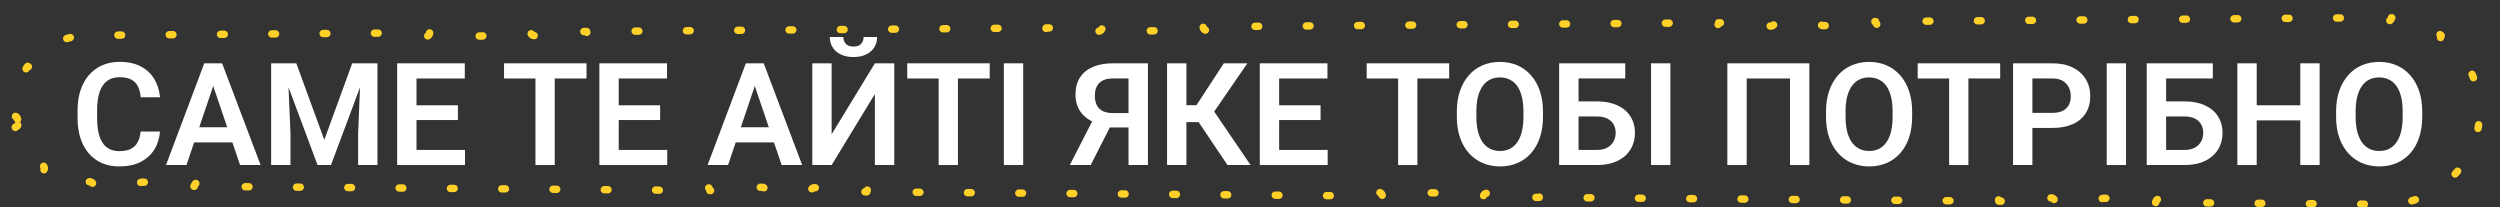 <svg width="676" height="56" viewBox="0 0 676 56" fill="none" xmlns="http://www.w3.org/2000/svg">
<rect x="0" y="0" width="676" height="56" fill="#333333" stroke="none"/>
<path d="M4.76 32.233C4.692 31.693 4.206 31.308 3.667 31.362C3.288 26.393 4.75 21.694 7.476 17.939C7.906 18.268 8.522 18.195 8.863 17.771C9.093 17.484 9.332 17.204 9.578 16.931C9.943 16.527 9.916 15.907 9.523 15.535C12.795 12.244 17.201 10.052 22.166 9.633C22.198 10.174 22.656 10.592 23.2 10.573C23.384 10.566 23.569 10.562 23.754 10.561L24.259 10.557C24.812 10.553 25.256 10.101 25.252 9.549L37.395 9.455C37.4 10.008 37.851 10.452 38.403 10.447L39.413 10.44C39.966 10.435 40.41 9.984 40.406 9.432L52.549 9.338C52.553 9.89 53.005 10.335 53.557 10.33L54.567 10.323C55.119 10.318 55.563 9.867 55.559 9.315L67.703 9.221C67.707 9.773 68.158 10.217 68.71 10.213L69.721 10.206C70.273 10.201 70.717 9.75 70.713 9.198L82.857 9.104C82.861 9.656 83.312 10.1 83.864 10.096L84.874 10.088C85.427 10.084 85.871 9.633 85.867 9.081L98.01 8.987C98.015 9.539 98.466 9.983 99.018 9.979L100.028 9.971C100.581 9.967 101.025 9.516 101.021 8.964L113.164 8.87C113.168 9.422 113.619 9.866 114.172 9.862L115.182 9.854C115.734 9.85 116.179 9.399 116.174 8.846L128.318 8.753C128.322 9.305 128.773 9.749 129.325 9.745L130.336 9.737C130.888 9.733 131.332 9.282 131.328 8.729L143.472 8.635C143.476 9.188 143.927 9.632 144.479 9.628L145.489 9.62C146.042 9.616 146.486 9.164 146.482 8.612L158.625 8.518C158.63 9.071 159.081 9.515 159.633 9.511L160.643 9.503C161.195 9.498 161.64 9.047 161.635 8.495L173.779 8.401C173.783 8.953 174.234 9.398 174.787 9.393L175.797 9.386C176.349 9.381 176.793 8.93 176.789 8.378L188.933 8.284C188.937 8.836 189.388 9.281 189.94 9.276L190.951 9.268C191.503 9.264 191.947 8.813 191.943 8.261L204.087 8.167C204.091 8.719 204.542 9.163 205.094 9.159L206.104 9.151C206.657 9.147 207.101 8.696 207.097 8.144L219.24 8.05C219.245 8.602 219.696 9.046 220.248 9.042L221.258 9.034C221.811 9.03 222.255 8.579 222.25 8.027L234.394 7.933C234.398 8.485 234.849 8.929 235.402 8.925L236.412 8.917C236.964 8.913 237.408 8.462 237.404 7.909L249.548 7.816C249.552 8.368 250.003 8.812 250.555 8.808L251.566 8.8C252.118 8.796 252.562 8.345 252.558 7.792L264.702 7.698C264.706 8.251 265.157 8.695 265.709 8.691L266.72 8.683C267.272 8.679 267.716 8.227 267.712 7.675L279.855 7.581C279.86 8.134 280.311 8.578 280.863 8.574L281.873 8.566C282.425 8.562 282.87 8.11 282.865 7.558L295.009 7.464C295.013 8.016 295.464 8.461 296.017 8.456L297.027 8.449C297.579 8.444 298.023 7.993 298.019 7.441L310.163 7.347C310.167 7.899 310.618 8.344 311.17 8.339L312.181 8.332C312.733 8.327 313.177 7.876 313.173 7.324L325.317 7.23C325.321 7.782 325.772 8.226 326.324 8.222L327.334 8.214C327.887 8.21 328.331 7.759 328.327 7.207L340.47 7.113C340.475 7.665 340.926 8.109 341.478 8.105L342.488 8.097C343.041 8.093 343.485 7.642 343.48 7.09L355.624 6.996C355.628 7.548 356.079 7.992 356.632 7.988L357.642 7.98C358.194 7.976 358.639 7.525 358.634 6.972L370.778 6.879C370.782 7.431 371.233 7.875 371.785 7.871L372.796 7.863C373.348 7.859 373.792 7.408 373.788 6.855L385.932 6.761C385.936 7.314 386.387 7.758 386.939 7.754L387.95 7.746C388.502 7.742 388.946 7.291 388.942 6.738L401.085 6.644C401.09 7.197 401.541 7.641 402.093 7.637L403.103 7.629C403.655 7.625 404.1 7.173 404.095 6.621L416.239 6.527C416.243 7.08 416.694 7.524 417.247 7.519L418.257 7.512C418.809 7.507 419.254 7.056 419.249 6.504L431.393 6.41C431.397 6.962 431.848 7.407 432.401 7.402L433.411 7.395C433.963 7.39 434.407 6.939 434.403 6.387L446.547 6.293C446.551 6.845 447.002 7.29 447.554 7.285L448.565 7.277C449.117 7.273 449.561 6.822 449.557 6.27L461.7 6.176C461.705 6.728 462.156 7.172 462.708 7.168L463.718 7.16C464.271 7.156 464.715 6.705 464.71 6.153L476.854 6.059C476.858 6.611 477.309 7.055 477.862 7.051L478.872 7.043C479.424 7.039 479.869 6.588 479.864 6.036L492.008 5.942C492.012 6.494 492.463 6.938 493.016 6.934L494.026 6.926C494.578 6.922 495.022 6.471 495.018 5.918L507.162 5.825C507.166 6.377 507.617 6.821 508.169 6.817L509.18 6.809C509.732 6.805 510.176 6.354 510.172 5.801L522.315 5.707C522.32 6.26 522.771 6.704 523.323 6.7L524.333 6.692C524.886 6.688 525.33 6.236 525.326 5.684L537.469 5.59C537.473 6.143 537.925 6.587 538.477 6.583L539.487 6.575C540.039 6.57 540.484 6.119 540.479 5.567L552.623 5.473C552.627 6.025 553.078 6.47 553.63 6.465L554.641 6.458C555.193 6.453 555.637 6.002 555.633 5.45L567.776 5.356C567.781 5.908 568.232 6.353 568.784 6.348L569.794 6.34C570.347 6.336 570.791 5.885 570.787 5.333L582.93 5.239C582.934 5.791 583.386 6.235 583.938 6.231L584.948 6.223C585.5 6.219 585.945 5.768 585.94 5.216L598.084 5.122C598.088 5.674 598.539 6.118 599.092 6.114L600.102 6.106C600.654 6.102 601.098 5.651 601.094 5.099L613.238 5.005C613.242 5.557 613.693 6.001 614.245 5.997L615.256 5.989C615.808 5.985 616.252 5.534 616.248 4.981L628.391 4.888C628.396 5.44 628.847 5.884 629.399 5.88L630.409 5.872C630.962 5.868 631.406 5.417 631.402 4.864L643.545 4.77C643.549 5.323 644.001 5.767 644.553 5.763L645.058 5.759C645.248 5.757 645.437 5.758 645.626 5.761C646.171 5.769 646.621 5.339 646.64 4.796C651.626 5.069 656.272 6.799 660.115 9.601C659.786 10.034 659.862 10.652 660.29 10.99C660.586 11.225 660.877 11.466 661.162 11.714C661.573 12.072 662.195 12.033 662.559 11.63C666.022 14.891 668.578 19.139 669.765 23.989C669.235 24.107 668.895 24.629 669.004 25.164C669.041 25.349 669.077 25.535 669.11 25.721C669.138 25.878 669.165 26.035 669.19 26.191C669.276 26.73 669.778 27.099 670.316 27.023C670.806 31.092 670.294 35.043 668.981 38.637C668.475 38.44 667.902 38.684 667.695 39.189C667.575 39.481 667.449 39.77 667.318 40.057C667.091 40.553 667.304 41.138 667.793 41.374C666.011 44.894 663.422 47.963 660.253 50.313C659.938 49.87 659.325 49.759 658.874 50.067C658.614 50.244 658.35 50.417 658.082 50.584C657.62 50.874 657.476 51.48 657.755 51.946C654.434 53.845 650.626 55.016 646.533 55.219C646.516 54.676 646.068 54.243 645.522 54.249C645.444 54.25 645.366 54.251 645.288 54.251C645.208 54.251 645.127 54.251 645.046 54.25L644.541 54.246C643.989 54.241 643.537 54.685 643.533 55.237L631.389 55.138C631.394 54.585 630.95 54.134 630.397 54.129L629.387 54.121C628.835 54.117 628.384 54.561 628.379 55.113L616.236 55.013C616.24 54.461 615.796 54.009 615.244 54.005L614.233 53.996C613.681 53.992 613.23 54.436 613.225 54.988L601.082 54.888C601.086 54.336 600.642 53.885 600.09 53.88L599.08 53.872C598.528 53.867 598.076 54.311 598.072 54.864L585.928 54.764C585.933 54.212 585.489 53.76 584.936 53.756L583.926 53.747C583.374 53.743 582.922 54.187 582.918 54.739L570.774 54.639C570.779 54.087 570.335 53.636 569.783 53.631L568.772 53.623C568.22 53.618 567.769 54.062 567.764 54.614L555.621 54.515C555.625 53.962 555.181 53.511 554.629 53.507L553.619 53.498C553.067 53.494 552.615 53.938 552.611 54.49L540.467 54.39C540.472 53.838 540.028 53.386 539.475 53.382L538.465 53.374C537.913 53.369 537.461 53.813 537.457 54.365L525.313 54.266C525.318 53.713 524.874 53.262 524.322 53.257L523.311 53.249C522.759 53.245 522.308 53.688 522.303 54.241L510.16 54.141C510.164 53.589 509.72 53.137 509.168 53.133L508.158 53.124C507.605 53.12 507.154 53.564 507.15 54.116L495.006 54.016C495.011 53.464 494.567 53.013 494.014 53.008L493.004 53C492.452 52.995 492 53.439 491.996 53.992L479.852 53.892C479.857 53.34 479.413 52.888 478.861 52.884L477.85 52.875C477.298 52.871 476.847 53.315 476.842 53.867L464.699 53.767C464.703 53.215 464.259 52.764 463.707 52.759L462.697 52.751C462.144 52.746 461.693 53.19 461.688 53.742L449.545 53.643C449.549 53.09 449.105 52.639 448.553 52.634L447.543 52.626C446.991 52.622 446.539 53.066 446.535 53.618L434.391 53.518C434.396 52.966 433.952 52.514 433.4 52.51L432.389 52.502C431.837 52.497 431.386 52.941 431.381 53.493L419.238 53.393C419.242 52.841 418.798 52.39 418.246 52.385L417.236 52.377C416.683 52.372 416.232 52.816 416.227 53.369L404.084 53.269C404.088 52.717 403.644 52.265 403.092 52.261L402.082 52.252C401.53 52.248 401.078 52.692 401.074 53.244L388.93 53.144C388.935 52.592 388.491 52.141 387.938 52.136L386.928 52.128C386.376 52.123 385.925 52.567 385.92 53.12L373.776 53.02C373.781 52.467 373.337 52.016 372.785 52.011L371.774 52.003C371.222 51.999 370.771 52.443 370.766 52.995L358.623 52.895C358.627 52.343 358.183 51.892 357.631 51.887L356.621 51.879C356.069 51.874 355.617 52.318 355.613 52.87L343.469 52.77C343.474 52.218 343.03 51.767 342.477 51.762L341.467 51.754C340.915 51.749 340.463 52.194 340.459 52.746L328.315 52.646C328.32 52.094 327.876 51.642 327.324 51.638L326.313 51.63C325.761 51.625 325.31 52.069 325.305 52.621L313.162 52.521C313.166 51.969 312.722 51.518 312.17 51.513L311.16 51.505C310.607 51.5 310.156 51.944 310.152 52.497L298.008 52.397C298.013 51.844 297.569 51.393 297.016 51.389L296.006 51.38C295.454 51.376 295.002 51.82 294.998 52.372L282.854 52.272C282.859 51.72 282.415 51.269 281.863 51.264L280.852 51.256C280.3 51.251 279.849 51.695 279.844 52.248L267.701 52.148C267.705 51.595 267.261 51.144 266.709 51.139L265.699 51.131C265.146 51.127 264.695 51.571 264.69 52.123L252.547 52.023C252.551 51.471 252.107 51.019 251.555 51.015L250.545 51.007C249.993 51.002 249.541 51.446 249.537 51.998L237.393 51.898C237.398 51.346 236.954 50.895 236.401 50.89L235.391 50.882C234.839 50.877 234.388 51.322 234.383 51.874L222.24 51.774C222.244 51.222 221.8 50.77 221.248 50.766L220.238 50.757C219.685 50.753 219.234 51.197 219.229 51.749L207.086 51.649C207.09 51.097 206.646 50.646 206.094 50.641L205.084 50.633C204.532 50.628 204.08 51.072 204.076 51.625L191.932 51.525C191.937 50.972 191.493 50.521 190.94 50.517L189.93 50.508C189.378 50.504 188.927 50.948 188.922 51.5L176.778 51.4C176.783 50.848 176.339 50.397 175.787 50.392L174.776 50.384C174.224 50.379 173.773 50.823 173.768 51.375L161.625 51.276C161.629 50.723 161.185 50.272 160.633 50.267L159.623 50.259C159.071 50.255 158.619 50.699 158.615 51.251L146.471 51.151C146.476 50.599 146.032 50.147 145.479 50.143L144.469 50.135C143.917 50.13 143.465 50.574 143.461 51.126L131.317 51.026C131.322 50.474 130.878 50.023 130.326 50.018L129.315 50.01C128.763 50.005 128.312 50.449 128.307 51.002L116.164 50.902C116.168 50.349 115.724 49.898 115.172 49.894L114.162 49.885C113.609 49.881 113.158 50.325 113.154 50.877L101.01 50.777C101.015 50.225 100.571 49.774 100.018 49.769L99.008 49.761C98.456 49.756 98.004 50.2 98 50.752L85.856 50.653C85.861 50.1 85.417 49.649 84.865 49.645L83.854 49.636C83.302 49.632 82.851 50.076 82.846 50.628L70.703 50.528C70.707 49.976 70.263 49.524 69.711 49.52L68.701 49.512C68.148 49.507 67.697 49.951 67.693 50.503L55.549 50.404C55.554 49.851 55.11 49.4 54.557 49.395L53.547 49.387C52.995 49.383 52.543 49.827 52.539 50.379L40.395 50.279C40.4 49.727 39.956 49.275 39.404 49.271L38.394 49.262C37.841 49.258 37.39 49.702 37.385 50.254L25.242 50.154C25.246 49.602 24.802 49.151 24.25 49.146L23.745 49.142C23.593 49.141 23.442 49.138 23.29 49.133C22.747 49.116 22.291 49.536 22.261 50.077C18.369 49.763 14.762 48.347 11.778 46.121C12.112 45.696 12.047 45.079 11.628 44.733C11.394 44.54 11.166 44.343 10.942 44.139C10.539 43.774 9.919 43.798 9.546 44.19C6.914 41.557 4.994 38.191 4.125 34.385C4.655 34.278 5.006 33.766 4.91 33.23C4.884 33.082 4.859 32.932 4.836 32.782C4.808 32.599 4.782 32.416 4.76 32.233Z" stroke="#FFD028" stroke-width="2" stroke-linecap="round" stroke-linejoin="round" stroke-dasharray="1 14"/>
<path d="M38.026 35.575H43.255C43.116 37.413 42.602 39.044 41.715 40.467C40.828 41.877 39.592 42.985 38.007 43.791C36.423 44.597 34.502 45 32.246 45C30.509 45 28.944 44.698 27.549 44.093C26.168 43.476 24.983 42.601 23.994 41.468C23.018 40.322 22.27 38.95 21.75 37.35C21.231 35.738 20.971 33.931 20.971 31.929V29.833C20.971 27.831 21.237 26.024 21.769 24.412C22.302 22.8 23.062 21.427 24.051 20.294C25.052 19.148 26.25 18.267 27.645 17.65C29.052 17.033 30.623 16.724 32.36 16.724C34.616 16.724 36.524 17.14 38.083 17.971C39.642 18.789 40.853 19.916 41.715 21.352C42.577 22.787 43.097 24.437 43.274 26.301H38.045C37.944 25.142 37.69 24.16 37.285 23.354C36.892 22.548 36.296 21.937 35.497 21.522C34.711 21.094 33.666 20.88 32.36 20.88C31.346 20.88 30.452 21.069 29.679 21.446C28.919 21.824 28.285 22.391 27.778 23.146C27.271 23.889 26.89 24.821 26.637 25.942C26.383 27.05 26.257 28.334 26.257 29.795V31.929C26.257 33.327 26.371 34.58 26.599 35.688C26.827 36.796 27.182 37.734 27.664 38.502C28.145 39.271 28.766 39.856 29.527 40.259C30.288 40.662 31.194 40.864 32.246 40.864C33.526 40.864 34.566 40.662 35.364 40.259C36.175 39.856 36.79 39.264 37.209 38.483C37.64 37.703 37.912 36.733 38.026 35.575Z" fill="white"/>
<path d="M58.314 21.295L50.423 44.622H44.89L55.234 17.121H58.77L58.314 21.295ZM64.912 44.622L56.983 21.295L56.508 17.121H60.063L70.464 44.622H64.912ZM64.551 34.404V38.502H49.701V34.404H64.551Z" fill="white"/>
<path d="M75.598 17.121H80.123L87.691 37.822L95.239 17.121H99.783L89.497 44.622H85.865L75.598 17.121ZM73.316 17.121H77.746L78.545 36.141V44.622H73.316V17.121ZM97.616 17.121H102.065V44.622H96.836V36.141L97.616 17.121Z" fill="white"/>
<path d="M125.737 40.542V44.622H111.021V40.542H125.737ZM112.618 17.121V44.622H107.389V17.121H112.618ZM123.817 28.473V32.458H111.021V28.473H123.817ZM125.68 17.121V21.22H111.021V17.121H125.68Z" fill="white"/>
<path d="M149.999 17.121V44.622H144.789V17.121H149.999ZM158.593 17.121V21.22H136.29V17.121H158.593Z" fill="white"/>
<path d="M180.421 40.542V44.622H165.705V40.542H180.421ZM167.302 17.121V44.622H162.073V17.121H167.302ZM178.501 28.473V32.458H165.705V28.473H178.501ZM180.364 17.121V21.22H165.705V17.121H180.364Z" fill="white"/>
<path d="M204.759 21.295L196.868 44.622H191.335L201.679 17.121H205.216L204.759 21.295ZM211.357 44.622L203.428 21.295L202.953 17.121H206.508L216.909 44.622H211.357ZM210.996 34.404V38.502H196.146V34.404H210.996Z" fill="white"/>
<path d="M224.876 36.311L236.569 17.121H241.817V44.622H236.569V25.432L224.876 44.622H219.647V17.121H224.876V36.311ZM233.527 10H237.178C237.178 11.058 236.918 11.996 236.398 12.814C235.879 13.633 235.137 14.275 234.174 14.741C233.223 15.194 232.095 15.421 230.789 15.421C228.824 15.421 227.265 14.917 226.112 13.91C224.958 12.902 224.382 11.599 224.382 10H228.032C228.032 10.667 228.241 11.265 228.66 11.794C229.078 12.323 229.788 12.588 230.789 12.588C231.791 12.588 232.494 12.323 232.9 11.794C233.318 11.265 233.527 10.667 233.527 10Z" fill="white"/>
<path d="M259.025 17.121V44.622H253.815V17.121H259.025ZM267.619 17.121V21.22H245.316V17.121H267.619Z" fill="white"/>
<path d="M276.67 17.121V44.622H271.441V17.121H276.67Z" fill="white"/>
<path d="M306.883 34.46H299.296L297.395 33.686C295.265 33.019 293.637 32.011 292.508 30.664C291.38 29.316 290.816 27.61 290.816 25.545C290.816 23.719 291.222 22.183 292.033 20.936C292.857 19.677 294.023 18.726 295.532 18.084C297.053 17.442 298.853 17.121 300.932 17.121H310.401V44.622H305.153V21.22H300.932C299.271 21.22 298.041 21.629 297.243 22.447C296.444 23.266 296.045 24.405 296.045 25.866C296.045 26.886 296.222 27.749 296.577 28.454C296.945 29.159 297.484 29.688 298.194 30.041C298.916 30.393 299.81 30.569 300.875 30.569H306.864L306.883 34.46ZM301.217 32.269L294.923 44.622H289.276L295.608 32.269H301.217Z" fill="white"/>
<path d="M320.801 17.121V44.622H315.572V17.121H320.801ZM337.286 17.121L326.353 33.025H319.489L318.805 28.454H323.52L330.917 17.121H337.286ZM331.905 44.622L323.558 32.194L327.076 28.359L338.161 44.622H331.905Z" fill="white"/>
<path d="M359 40.542V44.622H344.283V40.542H359ZM345.88 17.121V44.622H340.652V17.121H345.88ZM357.08 28.473V32.458H344.283V28.473H357.08ZM358.943 17.121V21.22H344.283V17.121H358.943Z" fill="white"/>
<path d="M383.262 17.121V44.622H378.052V17.121H383.262ZM391.856 17.121V21.22H369.553V17.121H391.856Z" fill="white"/>
<path d="M417.221 30.173V31.589C417.221 33.667 416.942 35.537 416.384 37.199C415.826 38.849 415.034 40.253 414.007 41.411C412.981 42.57 411.757 43.458 410.338 44.075C408.918 44.691 407.34 45 405.603 45C403.892 45 402.32 44.691 400.888 44.075C399.468 43.458 398.238 42.57 397.199 41.411C396.16 40.253 395.355 38.849 394.784 37.199C394.214 35.537 393.929 33.667 393.929 31.589V30.173C393.929 28.082 394.214 26.212 394.784 24.563C395.355 22.913 396.153 21.509 397.18 20.351C398.207 19.18 399.43 18.286 400.85 17.669C402.282 17.052 403.854 16.743 405.565 16.743C407.302 16.743 408.88 17.052 410.3 17.669C411.719 18.286 412.943 19.18 413.969 20.351C415.009 21.509 415.807 22.913 416.365 24.563C416.935 26.212 417.221 28.082 417.221 30.173ZM411.935 31.589V30.135C411.935 28.636 411.795 27.321 411.517 26.187C411.238 25.041 410.826 24.078 410.281 23.297C409.736 22.517 409.064 21.931 408.265 21.541C407.467 21.138 406.567 20.936 405.565 20.936C404.551 20.936 403.651 21.138 402.865 21.541C402.092 21.931 401.433 22.517 400.888 23.297C400.343 24.078 399.924 25.041 399.633 26.187C399.354 27.321 399.215 28.636 399.215 30.135V31.589C399.215 33.075 399.354 34.391 399.633 35.537C399.924 36.683 400.343 37.653 400.888 38.446C401.445 39.227 402.117 39.818 402.903 40.221C403.689 40.624 404.589 40.826 405.603 40.826C406.617 40.826 407.517 40.624 408.303 40.221C409.089 39.818 409.748 39.227 410.281 38.446C410.826 37.653 411.238 36.683 411.517 35.537C411.795 34.391 411.935 33.075 411.935 31.589Z" fill="white"/>
<path d="M439.467 17.121V21.22H426.804V44.622H421.594V17.121H439.467ZM425.111 27.415H431.823C433.966 27.415 435.804 27.774 437.337 28.492C438.871 29.197 440.044 30.185 440.855 31.457C441.679 32.729 442.091 34.221 442.091 35.934C442.091 37.218 441.856 38.389 441.387 39.447C440.931 40.505 440.259 41.424 439.372 42.205C438.485 42.973 437.407 43.571 436.14 43.999C434.872 44.414 433.433 44.622 431.823 44.622H421.594V17.121H426.842V40.542H431.823C432.964 40.542 433.909 40.328 434.656 39.9C435.404 39.472 435.962 38.905 436.33 38.2C436.697 37.495 436.881 36.727 436.881 35.896C436.881 35.077 436.697 34.334 436.33 33.667C435.962 33 435.404 32.471 434.656 32.08C433.909 31.69 432.964 31.495 431.823 31.495H425.111V27.415Z" fill="white"/>
<path d="M451.674 17.121V44.622H446.445V17.121H451.674Z" fill="white"/>
<path d="M489.245 17.121V44.622H484.017V21.22H472.304V44.622H467.075V17.121H489.245Z" fill="white"/>
<path d="M517.044 30.173V31.589C517.044 33.667 516.765 35.537 516.207 37.199C515.649 38.849 514.857 40.253 513.83 41.411C512.804 42.57 511.58 43.458 510.161 44.075C508.741 44.691 507.163 45 505.426 45C503.715 45 502.143 44.691 500.711 44.075C499.291 43.458 498.062 42.57 497.022 41.411C495.983 40.253 495.178 38.849 494.607 37.199C494.037 35.537 493.752 33.667 493.752 31.589V30.173C493.752 28.082 494.037 26.212 494.607 24.563C495.178 22.913 495.976 21.509 497.003 20.351C498.03 19.18 499.253 18.286 500.673 17.669C502.105 17.052 503.677 16.743 505.388 16.743C507.125 16.743 508.703 17.052 510.123 17.669C511.542 18.286 512.766 19.18 513.792 20.351C514.832 21.509 515.63 22.913 516.188 24.563C516.759 26.212 517.044 28.082 517.044 30.173ZM511.758 31.589V30.135C511.758 28.636 511.618 27.321 511.34 26.187C511.061 25.041 510.649 24.078 510.104 23.297C509.559 22.517 508.887 21.931 508.088 21.541C507.29 21.138 506.39 20.936 505.388 20.936C504.374 20.936 503.474 21.138 502.688 21.541C501.915 21.931 501.256 22.517 500.711 23.297C500.166 24.078 499.747 25.041 499.456 26.187C499.177 27.321 499.038 28.636 499.038 30.135V31.589C499.038 33.075 499.177 34.391 499.456 35.537C499.747 36.683 500.166 37.653 500.711 38.446C501.269 39.227 501.94 39.818 502.726 40.221C503.512 40.624 504.412 40.826 505.426 40.826C506.44 40.826 507.34 40.624 508.126 40.221C508.912 39.818 509.571 39.227 510.104 38.446C510.649 37.653 511.061 36.683 511.34 35.537C511.618 34.391 511.758 33.075 511.758 31.589Z" fill="white"/>
<path d="M532.255 17.121V44.622H527.045V17.121H532.255ZM540.849 17.121V21.22H518.546V17.121H540.849Z" fill="white"/>
<path d="M554.977 34.593H547.846V30.513H554.977C556.143 30.513 557.087 30.324 557.81 29.946C558.545 29.556 559.084 29.027 559.426 28.359C559.768 27.679 559.939 26.905 559.939 26.036C559.939 25.192 559.768 24.405 559.426 23.675C559.084 22.945 558.545 22.353 557.81 21.9C557.087 21.446 556.143 21.22 554.977 21.22H549.558V44.622H544.329V17.121H554.977C557.131 17.121 558.969 17.505 560.491 18.273C562.024 19.029 563.191 20.08 563.989 21.427C564.8 22.762 565.206 24.286 565.206 25.998C565.206 27.774 564.8 29.304 563.989 30.588C563.191 31.873 562.024 32.861 560.491 33.554C558.969 34.246 557.131 34.593 554.977 34.593Z" fill="white"/>
<path d="M574.884 17.121V44.622H569.655V17.121H574.884Z" fill="white"/>
<path d="M598.347 17.121V21.22H585.684V44.622H580.474V17.121H598.347ZM583.992 27.415H590.704C592.846 27.415 594.684 27.774 596.218 28.492C597.752 29.197 598.924 30.185 599.735 31.457C600.559 32.729 600.971 34.221 600.971 35.934C600.971 37.218 600.737 38.389 600.268 39.447C599.811 40.505 599.14 41.424 598.252 42.205C597.365 42.973 596.287 43.571 595.02 43.999C593.752 44.414 592.314 44.622 590.704 44.622H580.474V17.121H585.722V40.542H590.704C591.844 40.542 592.789 40.328 593.537 39.9C594.285 39.472 594.842 38.905 595.21 38.2C595.578 37.495 595.761 36.727 595.761 35.896C595.761 35.077 595.578 34.334 595.21 33.667C594.842 33 594.285 32.471 593.537 32.08C592.789 31.69 591.844 31.495 590.704 31.495H583.992V27.415Z" fill="white"/>
<path d="M623.351 28.473V32.553H608.786V28.473H623.351ZM610.212 17.121V44.622H604.983V17.121H610.212ZM627.229 17.121V44.622H622.001V17.121H627.229Z" fill="white"/>
<path d="M654.971 30.173V31.589C654.971 33.667 654.692 35.537 654.134 37.199C653.576 38.849 652.784 40.253 651.757 41.411C650.731 42.57 649.507 43.458 648.088 44.075C646.668 44.691 645.09 45 643.353 45C641.642 45 640.07 44.691 638.638 44.075C637.218 43.458 635.988 42.57 634.949 41.411C633.91 40.253 633.105 38.849 632.534 37.199C631.964 35.537 631.679 33.667 631.679 31.589V30.173C631.679 28.082 631.964 26.212 632.534 24.563C633.105 22.913 633.903 21.509 634.93 20.351C635.957 19.18 637.18 18.286 638.6 17.669C640.032 17.052 641.604 16.743 643.315 16.743C645.052 16.743 646.63 17.052 648.05 17.669C649.469 18.286 650.693 19.18 651.719 20.351C652.759 21.509 653.557 22.913 654.115 24.563C654.685 26.212 654.971 28.082 654.971 30.173ZM649.685 31.589V30.135C649.685 28.636 649.545 27.321 649.267 26.187C648.988 25.041 648.576 24.078 648.031 23.297C647.486 22.517 646.814 21.931 646.015 21.541C645.217 21.138 644.317 20.936 643.315 20.936C642.301 20.936 641.401 21.138 640.615 21.541C639.842 21.931 639.183 22.517 638.638 23.297C638.093 24.078 637.674 25.041 637.383 26.187C637.104 27.321 636.965 28.636 636.965 30.135V31.589C636.965 33.075 637.104 34.391 637.383 35.537C637.674 36.683 638.093 37.653 638.638 38.446C639.195 39.227 639.867 39.818 640.653 40.221C641.439 40.624 642.339 40.826 643.353 40.826C644.367 40.826 645.267 40.624 646.053 40.221C646.839 39.818 647.498 39.227 648.031 38.446C648.576 37.653 648.988 36.683 649.267 35.537C649.545 34.391 649.685 33.075 649.685 31.589Z" fill="white"/>
</svg>
